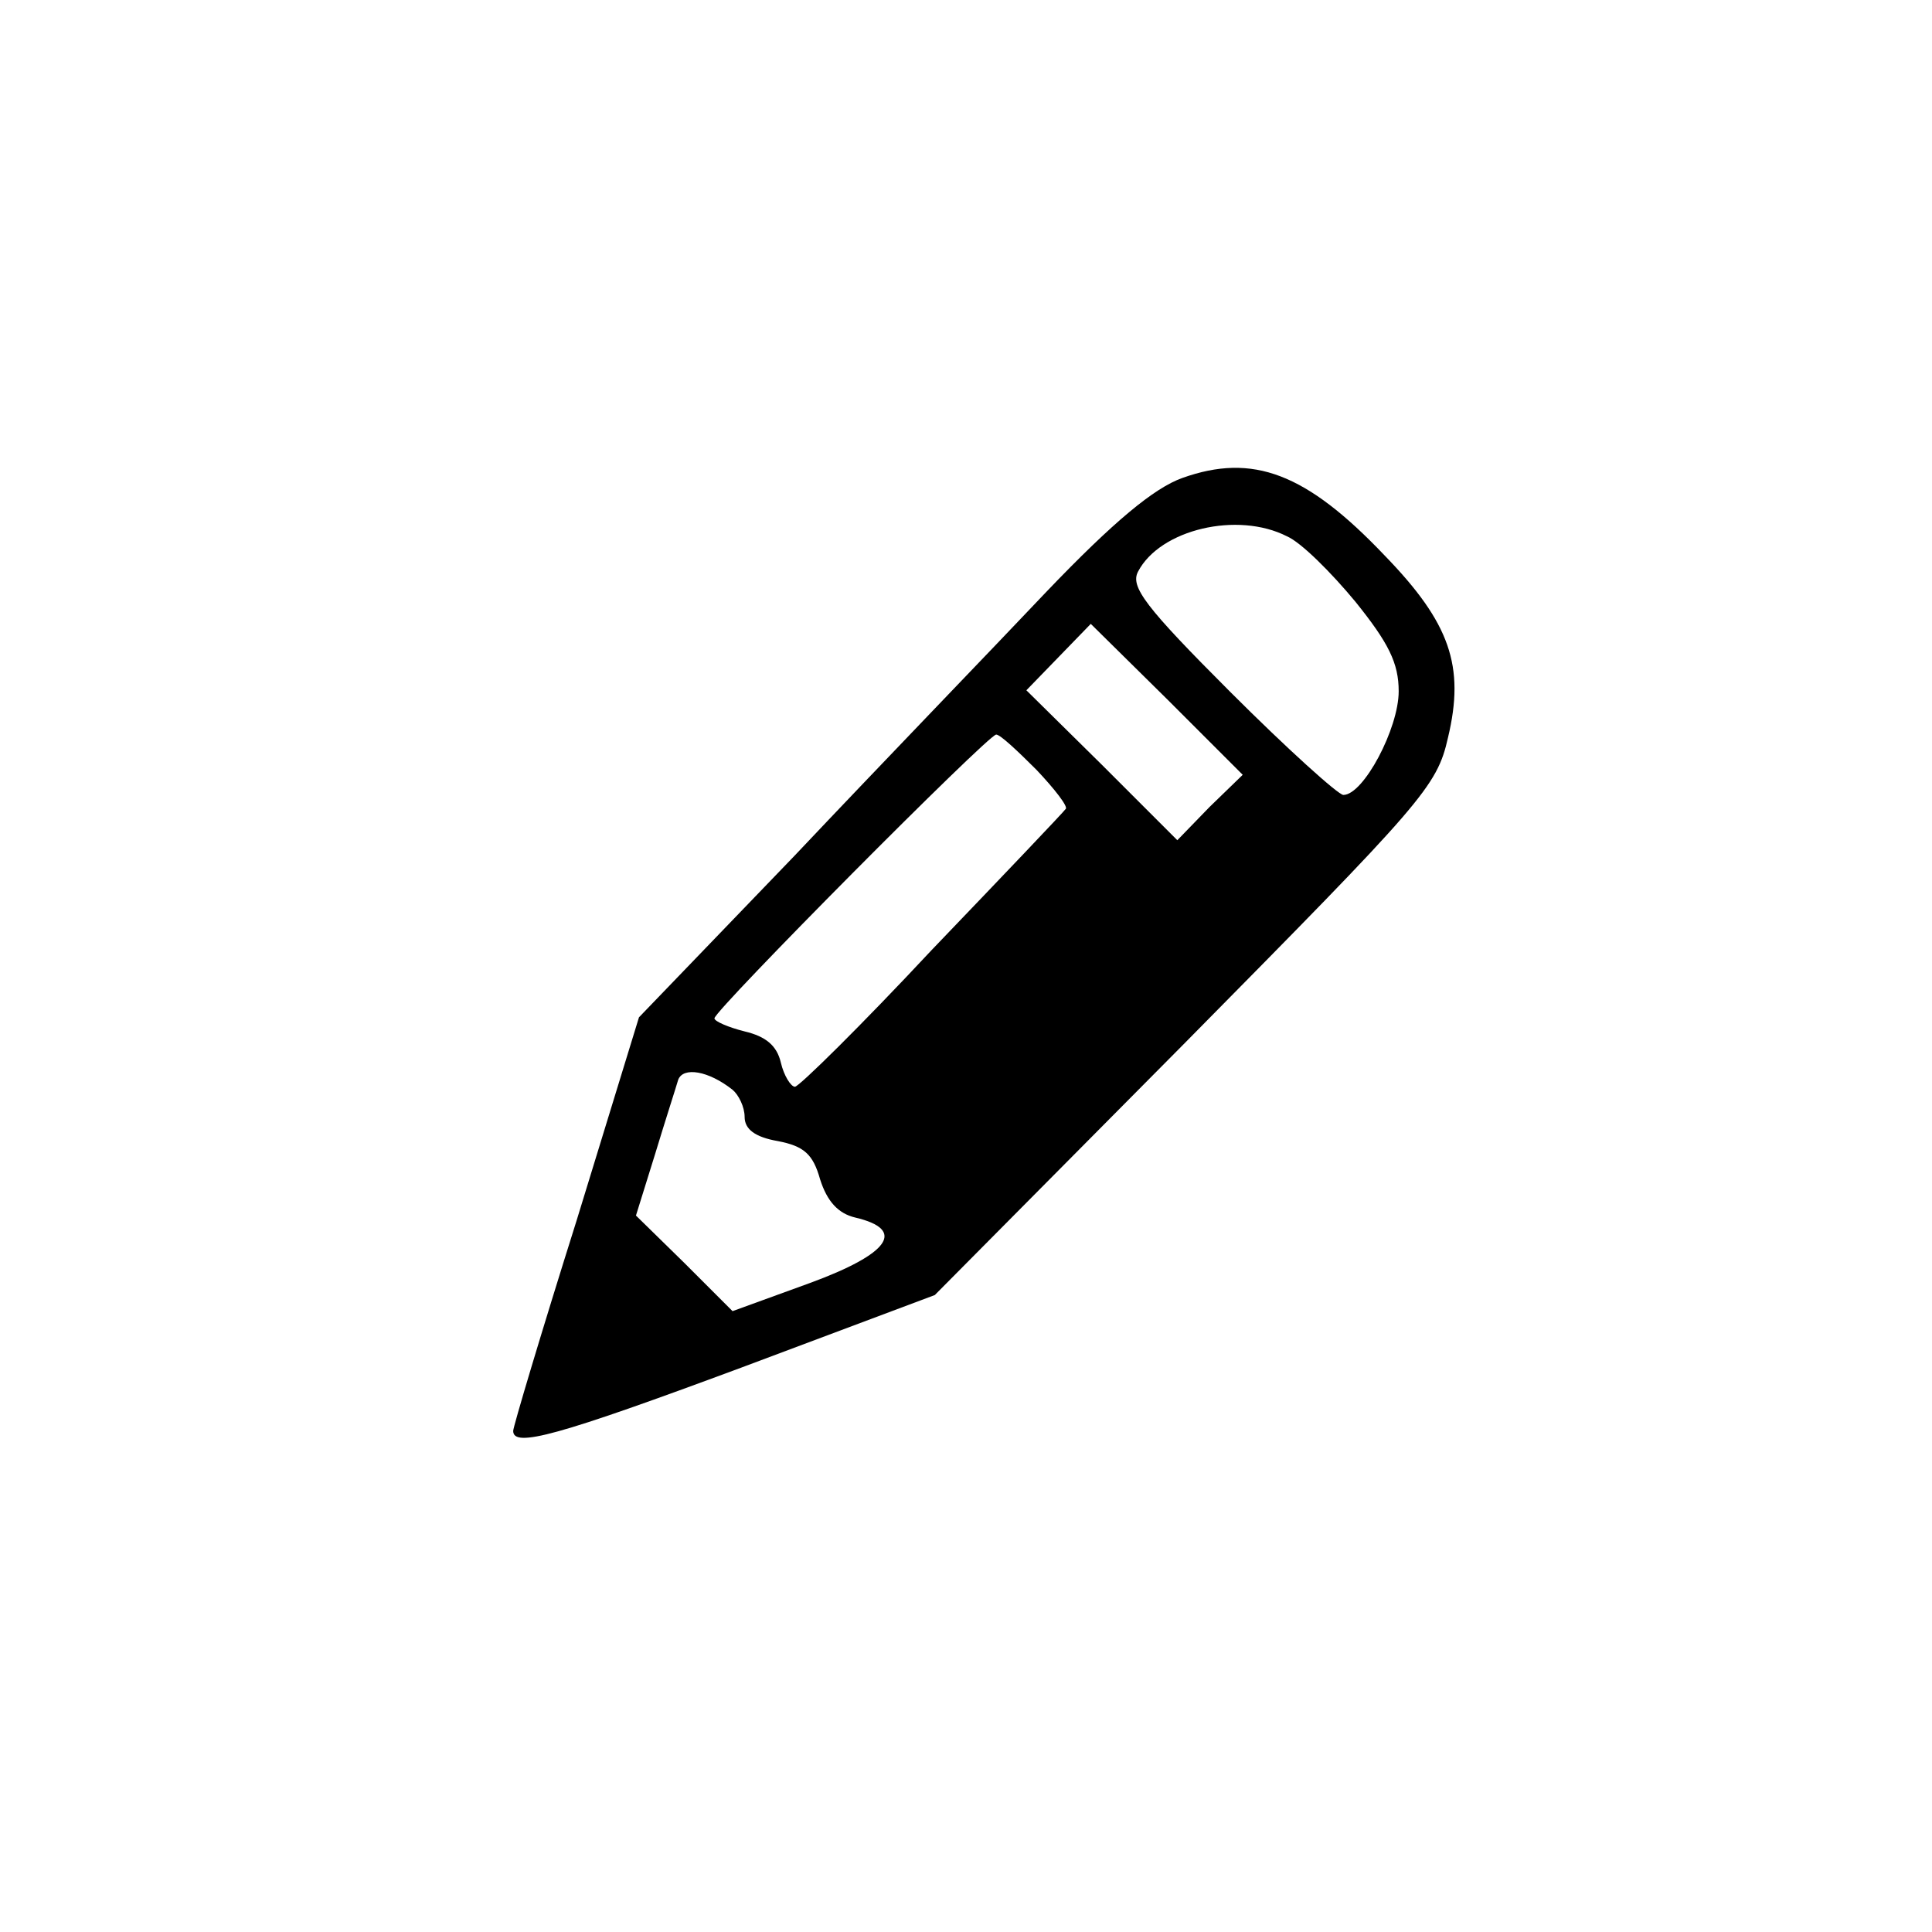 <svg version="1.0" xmlns="http://www.w3.org/2000/svg"
 width="192pt" height="192pt" viewBox="0 0 192 192"
 preserveAspectRatio="xMidYMid meet">

<g transform="translate(0,192) scale(0.1,-0.1)"
fill="#000000" stroke="none">
<path d="M1175 1445 c-28 -10 -68 -43 -135 -113 -52 -55 -165 -172 -250 -262
l-155 -161 -62 -202 c-35 -111 -63 -205 -63 -209 0 -17 44 -5 227 63 l192 72
249 251 c236 239 250 254 261 303 17 71 2 114 -63 181 -78 82 -131 102 -201
77z m104 -58 c14 -6 44 -36 68 -65 33 -41 43 -61 43 -89 0 -37 -35 -103 -55
-103 -5 0 -56 46 -112 102 -85 85 -100 105 -92 120 22 42 99 60 148 35z m-77
-269 l-32 -33 -75 75 -75 74 32 33 32 33 76 -75 75 -75 -33 -32z m-172 37 c18
-19 32 -37 29 -39 -2 -3 -62 -66 -133 -140 -70 -75 -132 -136 -136 -136 -4 0
-11 11 -14 24 -4 17 -15 26 -36 31 -16 4 -30 10 -30 13 0 8 272 282 280 282 4
0 21 -16 40 -35z m-302 -318 c6 -5 12 -17 12 -27 0 -12 10 -20 33 -24 26 -5
35 -13 42 -38 7 -22 18 -34 35 -38 51 -12 34 -36 -45 -65 l-77 -28 -48 48 -48
47 19 61 c10 33 21 67 23 74 5 13 30 9 54 -10z"/>
</g>
</svg>